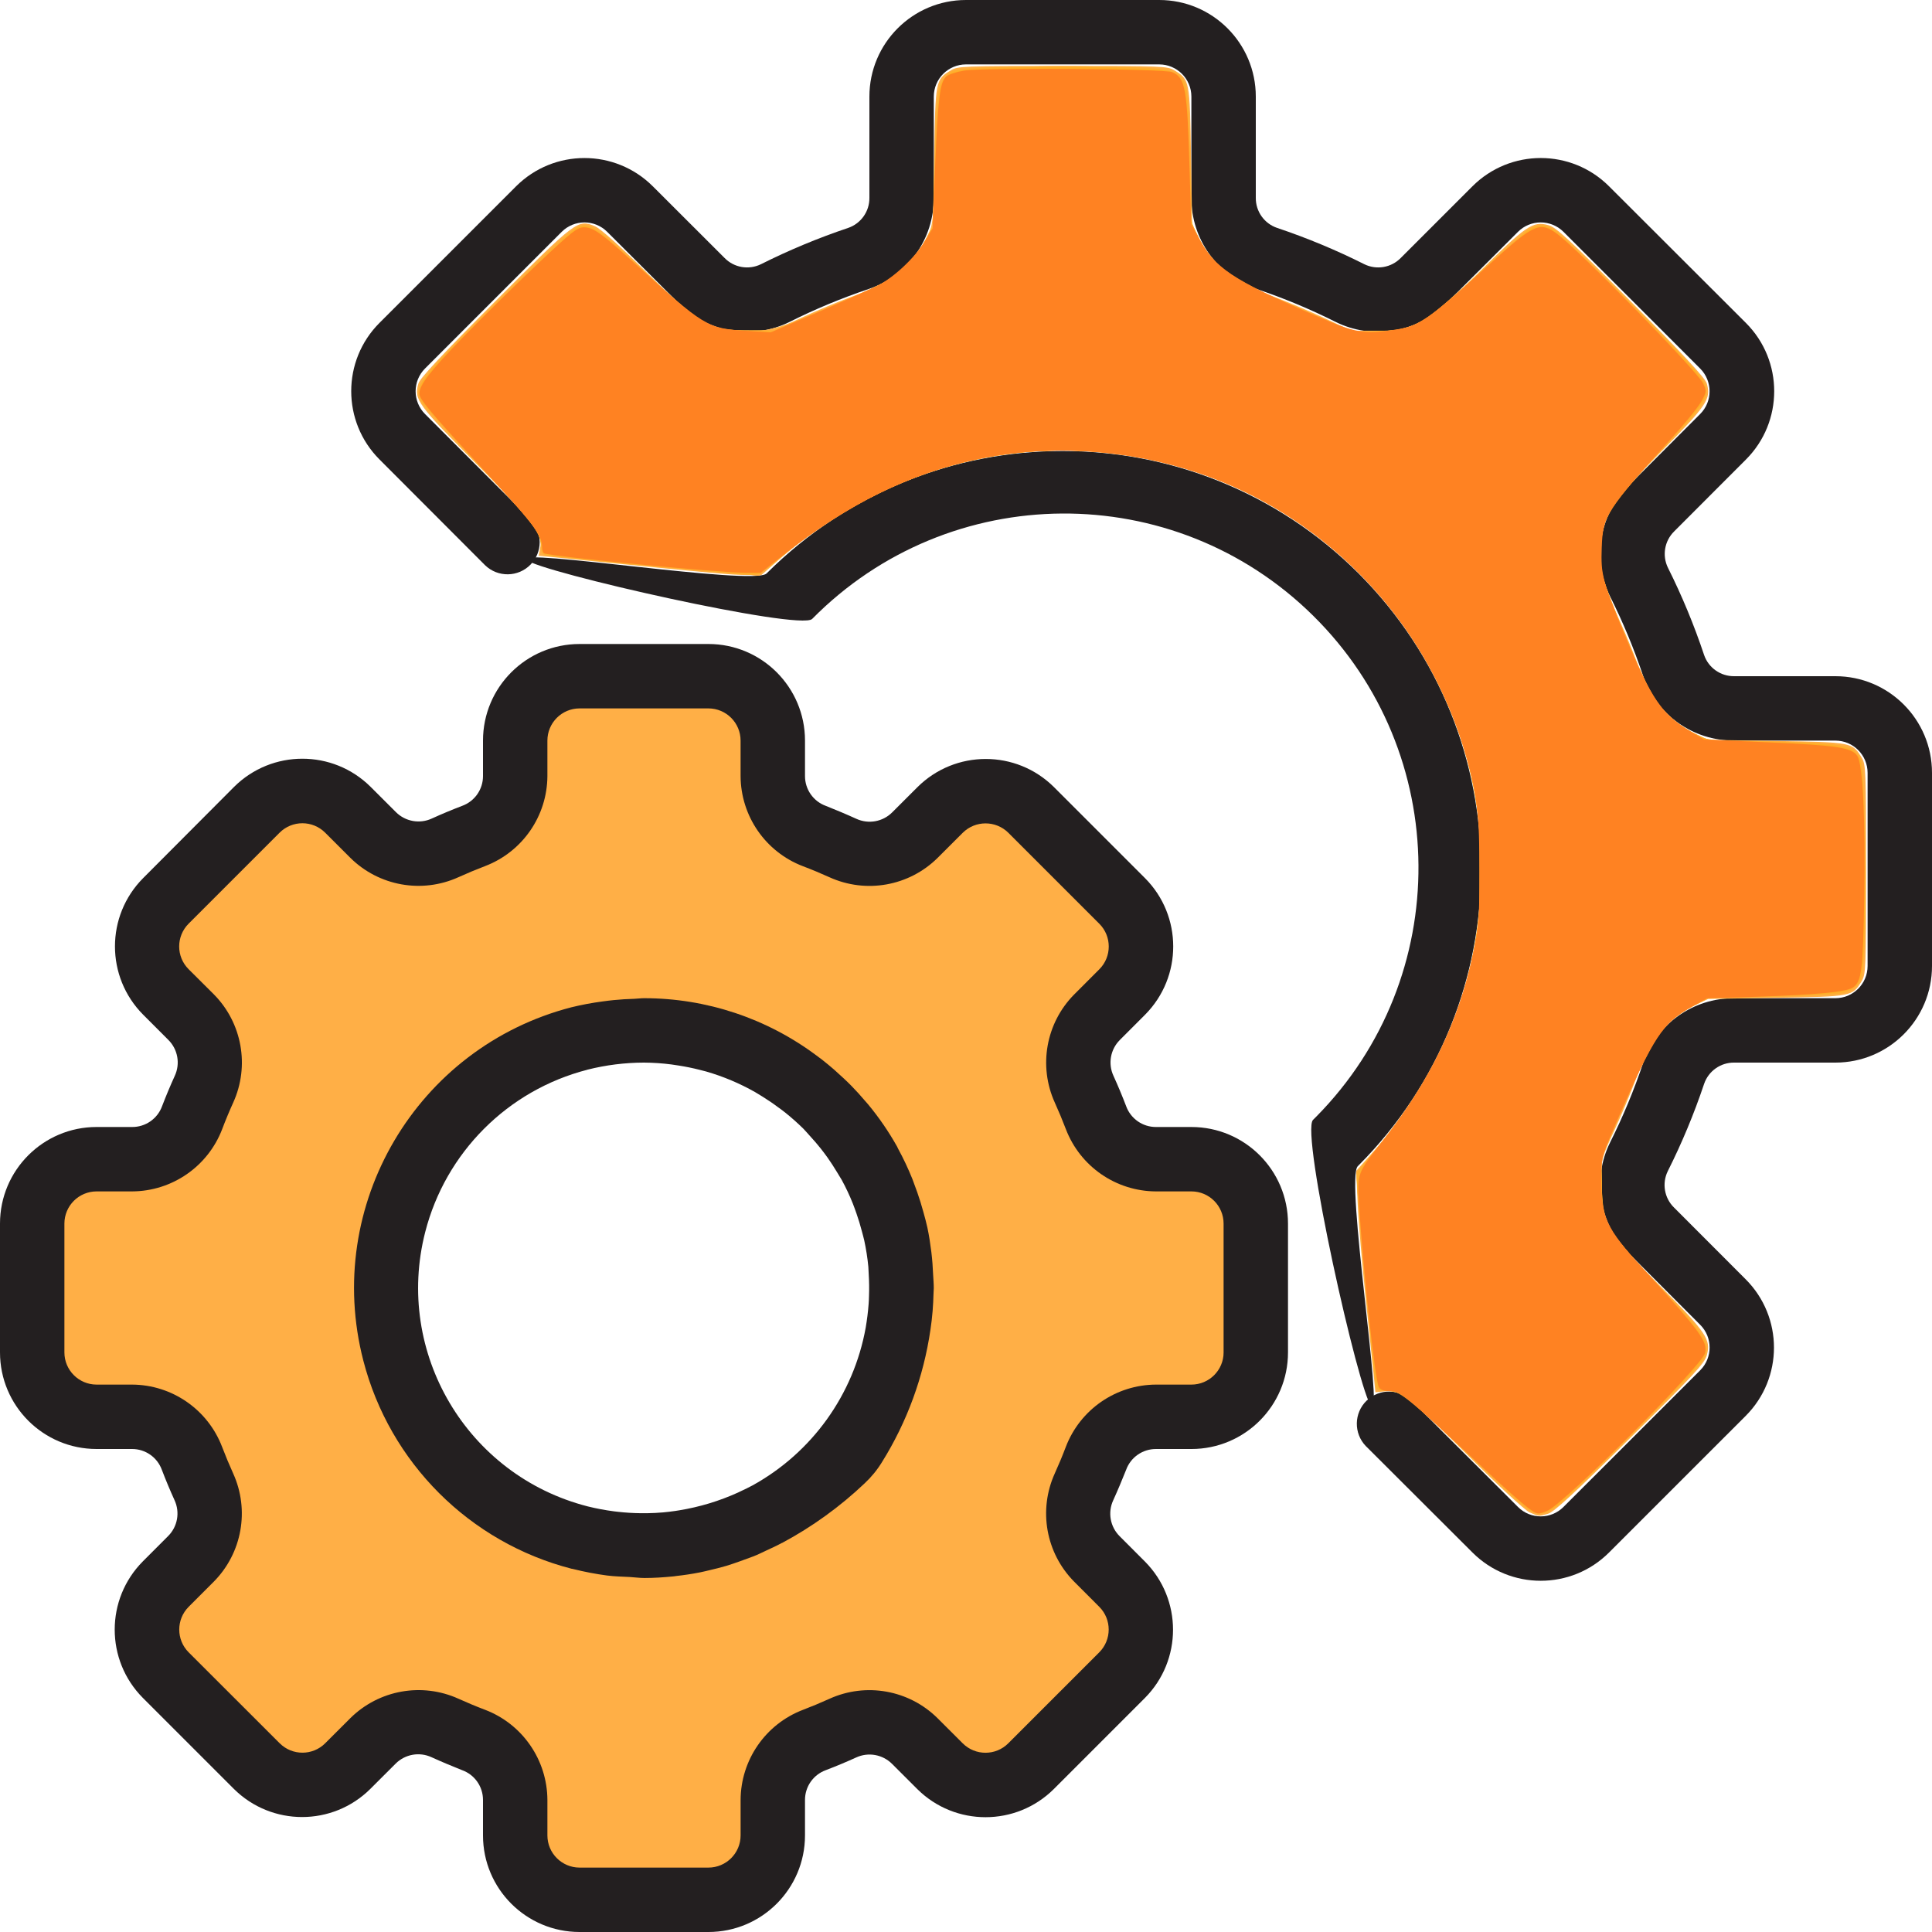 <?xml version="1.0" encoding="UTF-8" standalone="no"?>
<svg
   xmlns:dc="http://purl.org/dc/elements/1.1/"
   xmlns:cc="http://creativecommons.org/ns#"
   xmlns:rdf="http://www.w3.org/1999/02/22-rdf-syntax-ns#"
   xmlns:svg="http://www.w3.org/2000/svg"
   xmlns="http://www.w3.org/2000/svg"
   xmlns:sodipodi="http://sodipodi.sourceforge.net/DTD/sodipodi-0.dtd"
   xmlns:inkscape="http://www.inkscape.org/namespaces/inkscape"
   inkscape:version="1.0 (4035a4fb49, 2020-05-01)"
   sodipodi:docname="settings.svg"
   xml:space="preserve"
   style="enable-background:new 0 0 512 512;"
   viewBox="0 0 512 512"
   y="0px"
   x="0px"
   id="Capa_1"
   version="1.1"><defs
   id="defs300" /><sodipodi:namedview
   inkscape:current-layer="Capa_1"
   inkscape:window-maximized="1"
   inkscape:window-y="-8"
   inkscape:window-x="-8"
   inkscape:cy="256"
   inkscape:cx="140.04706"
   inkscape:zoom="1.6601562"
   showgrid="false"
   id="namedview298"
   inkscape:window-height="1017"
   inkscape:window-width="1920"
   inkscape:pageshadow="2"
   inkscape:pageopacity="0"
   guidetolerance="10"
   gridtolerance="10"
   objecttolerance="10"
   borderopacity="1"
   bordercolor="#666666"
   pagecolor="#ffffff" />
<g
   id="g213">
	<path
   id="path175"
   d="M224.512,299.46c0.495,0.631,0.973,1.28,1.451,1.937C225.485,300.74,225.007,300.092,224.512,299.46   z"
   style="fill:#78B9EB;" />
	<path
   id="path177"
   d="M219.255,293.393c0.35,0.358,0.657,0.742,0.998,1.109   C219.913,294.135,219.605,293.751,219.255,293.393z"
   style="fill:#78B9EB;" />
	<path
   id="path179"
   d="M229.402,306.654c0.307,0.521,0.649,1.024,0.947,1.553   C230.05,307.678,229.709,307.2,229.402,306.654z"
   style="fill:#78B9EB;" />
	<path
   id="path181"
   d="M233.813,315.418c0.23,0.572,0.418,1.169,0.64,1.707   C234.231,316.587,234.044,315.989,233.813,315.418z"
   style="fill:#78B9EB;" />
	<path
   id="path183"
   d="M211.738,286.882c0.538,0.41,1.101,0.802,1.63,1.22   C212.838,287.676,212.275,287.292,211.738,286.882z"
   style="fill:#78B9EB;" />
	<path
   id="path185"
   d="M204.655,282.18c0.691,0.393,1.365,0.853,2.048,1.237   C206.02,282.999,205.346,282.581,204.655,282.18z"
   style="fill:#78B9EB;" />
	<path
   id="path187"
   d="M209.195,397.653c5.043-3.174,9.771-6.81,14.131-10.871c1.203-1.135,2.261-2.432,3.132-3.84   c4.676-7.543,8.132-15.778,10.24-24.397C232.542,374.468,222.78,388.361,209.195,397.653z"
   style="fill:#78B9EB;" />
	<path
   id="path189"
   d="M179.123,273.647c0.811,0.094,1.604,0.239,2.398,0.367   C180.727,273.92,179.934,273.741,179.123,273.647z"
   style="fill:#78B9EB;" />
	<path
   id="path191"
   d="M197.453,278.528c0.299,0.128,0.572,0.29,0.853,0.418   C198.025,278.818,197.751,278.656,197.453,278.528z"
   style="fill:#78B9EB;" />
	<path
   id="path193"
   d="M236.433,323.234c0.222,0.802,0.427,1.604,0.623,2.415   C236.86,324.838,236.655,324.036,236.433,323.234z"
   style="fill:#78B9EB;" />
	<path
   id="path195"
   d="M170.351,409.6c-1.937,0-3.823-0.196-5.717-0.367C166.528,409.387,168.414,409.6,170.351,409.6z"
   style="fill:#78B9EB;" />
	<path
   id="path197"
   d="M187.938,407.313l-1.024,0.265L187.938,407.313z"
   style="fill:#78B9EB;" />
	<path
   id="path199"
   d="M238.285,332.399c0.068,0.503,0.171,0.99,0.23,1.493   C238.455,333.389,238.353,332.902,238.285,332.399z"
   style="fill:#78B9EB;" />
	<path
   id="path201"
   d="M161.818,409.02c-2.765-0.367-5.513-0.879-8.218-1.553   C156.305,408.141,159.053,408.653,161.818,409.02z"
   style="fill:#78B9EB;" />
	<path
   id="path203"
   d="M179.49,408.969c-0.393,0.051-0.759,0.128-1.152,0.171   C178.722,409.097,179.106,409.02,179.49,408.969z"
   style="fill:#78B9EB;" />
	<path
   id="path205"
   d="M208.085,398.404c-1.212,0.794-2.458,1.536-3.721,2.261   C205.653,399.983,206.848,399.172,208.085,398.404z"
   style="fill:#78B9EB;" />
	<path
   id="path207"
   d="M238.882,342.349c0,0.742-0.077,1.468-0.111,2.202C238.805,343.817,238.874,343.04,238.882,342.349z   "
   style="fill:#78B9EB;" />
	<path
   id="path209"
   d="M238.165,351.053c-0.145,1.007-0.273,2.022-0.461,3.012   C237.884,353.058,238.029,352.06,238.165,351.053z"
   style="fill:#78B9EB;" />
	<path
   id="path211"
   d="M187.631,275.277c0.734,0.188,1.476,0.35,2.202,0.563   C189.107,275.627,188.365,275.465,187.631,275.277z"
   style="fill:#78B9EB;" />
</g>
<path
   id="path215"
   d="M25.6,375.467h9.387c7.074,0,13.397,4.386,15.889,11.008c0.973,2.56,2.022,5.077,3.149,7.552  c2.953,6.451,1.596,14.054-3.413,19.081l-6.665,6.733c-6.647,6.665-6.647,17.451,0,24.115l24.115,24.115  c6.665,6.647,17.451,6.647,24.115,0l6.699-6.673c5.026-5.009,12.629-6.366,19.081-3.413c2.475,1.135,4.992,2.185,7.552,3.149  c6.622,2.483,11.017,8.806,11.025,15.881v9.387c0,9.429,7.637,17.067,17.067,17.067h34.133c9.429,0,17.067-7.637,17.067-17.067  v-9.387c0-7.074,4.386-13.397,11.008-15.889c2.56-0.973,5.077-2.022,7.552-3.149c6.451-2.953,14.054-1.596,19.081,3.413l6.699,6.673  c6.665,6.647,17.451,6.647,24.115,0l24.115-24.115c6.647-6.665,6.647-17.451,0-24.115l-6.673-6.699  c-5.009-5.026-6.366-12.629-3.413-19.081c1.135-2.475,2.185-4.992,3.149-7.552c2.483-6.639,8.824-11.034,15.915-11.034h9.387  c9.429,0,17.067-7.637,17.067-17.067v-34.133c0-9.429-7.637-17.067-17.067-17.067h-9.387c-7.074,0-13.397-4.386-15.889-11.008  c-0.973-2.56-2.022-5.077-3.149-7.552c-2.961-6.451-1.596-14.054,3.413-19.081l6.673-6.699c6.647-6.665,6.647-17.451,0-24.115  L273.28,214.63c-6.665-6.647-17.451-6.647-24.115,0l-6.699,6.673c-5.026,5.009-12.629,6.366-19.081,3.413  c-2.475-1.135-4.992-2.185-7.552-3.149c-6.639-2.483-11.034-8.823-11.034-15.915v-9.387c0-9.429-7.637-17.067-17.067-17.067H153.6  c-9.429,0-17.067,7.637-17.067,17.067v9.387c0,7.074-4.386,13.397-11.008,15.889c-2.56,0.973-5.077,2.022-7.552,3.149  c-6.451,2.953-14.054,1.596-19.081-3.413l-6.733-6.665c-6.665-6.647-17.451-6.647-24.115,0l-24.081,24.132  c-6.647,6.665-6.647,17.451,0,24.115l6.673,6.699c5.009,5.026,6.374,12.629,3.413,19.081c-1.135,2.475-2.185,4.992-3.149,7.552  c-2.492,6.63-8.832,11.017-15.915,11.008H25.6c-9.429,0-17.067,7.637-17.067,17.067V358.4  C8.533,367.829,16.171,375.467,25.6,375.467z M153.6,275.2c5.581-1.408,11.315-2.125,17.067-2.133  c2.825,0.017,5.649,0.213,8.457,0.58c0.811,0.094,1.604,0.239,2.398,0.367c2.074,0.324,4.105,0.751,6.11,1.263  c0.734,0.188,1.476,0.35,2.202,0.563c2.594,0.742,5.137,1.638,7.62,2.688c0.299,0.128,0.572,0.29,0.853,0.418  c2.167,0.964,4.284,2.048,6.34,3.234c0.691,0.401,1.365,0.853,2.048,1.237c1.707,1.084,3.413,2.244,5.035,3.465  c0.538,0.41,1.101,0.794,1.63,1.22c2.057,1.655,4.028,3.422,5.888,5.291c0.35,0.358,0.657,0.742,0.998,1.109  c1.502,1.579,2.927,3.234,4.267,4.958c0.495,0.631,0.973,1.28,1.451,1.937c1.22,1.707,2.372,3.413,3.413,5.257  c0.307,0.521,0.649,1.024,0.947,1.553c1.297,2.33,2.449,4.745,3.465,7.211c0.23,0.572,0.418,1.161,0.64,1.707  c0.751,1.988,1.417,4.011,1.98,6.076c0.222,0.802,0.427,1.604,0.623,2.415c0.521,2.227,0.93,4.48,1.229,6.75  c0.068,0.503,0.171,0.99,0.23,1.493c0.282,2.483,0.435,4.975,0.444,7.475c0,0.341,0,0.674-0.051,1.015  c0,0.725-0.077,1.468-0.111,2.202c-0.102,2.193-0.299,4.361-0.606,6.502c-0.137,1.007-0.282,2.005-0.461,3.012  c-0.29,1.527-0.666,3.012-1.05,4.506c-2.108,8.619-5.564,16.853-10.24,24.397c-0.87,1.408-1.929,2.705-3.132,3.84  c-4.343,4.045-9.062,7.68-14.089,10.846l-1.109,0.725c-1.237,0.768-2.475,1.579-3.721,2.261c-5.163,2.927-10.684,5.154-16.427,6.647  l-1.024,0.265c-2.449,0.597-4.924,1.067-7.424,1.391c-0.384,0.051-0.768,0.128-1.152,0.171c-2.543,0.307-5.111,0.469-7.671,0.486  h-0.316c-1.937,0-3.823-0.196-5.717-0.367c-0.93-0.085-1.894-0.077-2.816-0.196c-2.765-0.367-5.513-0.896-8.218-1.57  c-36.523-9.446-58.479-46.711-49.033-83.234C110.788,300.186,129.562,281.421,153.6,275.2z"
   style="fill:#FFAF46;" />
<g
   id="g255">
	<path
   id="path217"
   d="M230.349,308.207c1.297,2.33,2.449,4.745,3.465,7.211   C232.798,312.951,231.646,310.537,230.349,308.207z"
   style="fill:#78B9EB;" />
	<path
   id="path219"
   d="M234.453,317.158c0.751,1.988,1.417,4.011,1.98,6.076   C235.87,321.169,235.204,319.147,234.453,317.158z"
   style="fill:#78B9EB;" />
	<path
   id="path221"
   d="M238.933,341.333c-0.009-2.483-0.145-4.966-0.418-7.441c0.299,2.807,0.418,5.632,0.367,8.457   C238.933,342.007,238.933,341.675,238.933,341.333z"
   style="fill:#78B9EB;" />
	<path
   id="path223"
   d="M237.056,325.649c0.521,2.227,0.93,4.48,1.229,6.75   C237.986,330.129,237.577,327.876,237.056,325.649z"
   style="fill:#78B9EB;" />
	<path
   id="path225"
   d="M181.521,274.014c2.074,0.324,4.105,0.751,6.11,1.263   C185.626,274.773,183.595,274.338,181.521,274.014z"
   style="fill:#78B9EB;" />
	<path
   id="path227"
   d="M170.667,273.067c2.825,0.017,5.649,0.213,8.457,0.58   C176.316,273.28,173.491,273.084,170.667,273.067z"
   style="fill:#78B9EB;" />
	<path
   id="path229"
   d="M198.315,278.946c2.167,0.964,4.284,2.039,6.34,3.234   C202.598,280.994,200.482,279.91,198.315,278.946z"
   style="fill:#78B9EB;" />
	<path
   id="path231"
   d="M189.833,275.84c2.594,0.742,5.137,1.638,7.62,2.688C194.97,277.478,192.427,276.582,189.833,275.84   z"
   style="fill:#78B9EB;" />
	<path
   id="path233"
   d="M225.963,301.397c1.22,1.707,2.372,3.413,3.413,5.257   C228.335,304.845,227.183,303.087,225.963,301.397z"
   style="fill:#78B9EB;" />
	<path
   id="path235"
   d="M220.254,294.502c1.493,1.579,2.918,3.234,4.267,4.958   C223.181,297.737,221.756,296.081,220.254,294.502z"
   style="fill:#78B9EB;" />
	<path
   id="path237"
   d="M206.703,283.418c1.707,1.084,3.413,2.244,5.035,3.465   C210.108,285.662,208.435,284.501,206.703,283.418z"
   style="fill:#78B9EB;" />
	<path
   id="path239"
   d="M213.333,288.102c2.065,1.647,4.028,3.413,5.888,5.291   C217.361,291.524,215.39,289.758,213.333,288.102z"
   style="fill:#78B9EB;" />
	<path
   id="path241"
   d="M204.365,400.666c-5.188,2.876-10.701,5.103-16.427,6.647   C193.681,405.82,199.202,403.593,204.365,400.666z"
   style="fill:#78B9EB;" />
	<path
   id="path243"
   d="M186.88,407.578c-2.449,0.597-4.924,1.067-7.424,1.391   C181.956,408.644,184.431,408.175,186.88,407.578z"
   style="fill:#78B9EB;" />
	<path
   id="path245"
   d="M170.667,409.6c2.569-0.009,5.129-0.162,7.68-0.461c-2.654,0.307-5.316,0.452-7.987,0.444   L170.667,409.6z"
   style="fill:#78B9EB;" />
	<path
   id="path247"
   d="M164.634,409.216c-0.93-0.085-1.894-0.077-2.816-0.196   C162.739,409.139,163.703,409.131,164.634,409.216z"
   style="fill:#78B9EB;" />
	<path
   id="path249"
   d="M238.771,344.55c-0.094,2.15-0.307,4.318-0.606,6.502   C238.473,348.911,238.669,346.743,238.771,344.55z"
   style="fill:#78B9EB;" />
	<path
   id="path251"
   d="M209.195,397.653c-0.367,0.239-0.734,0.495-1.109,0.725L209.195,397.653z"
   style="fill:#78B9EB;" />
	<path
   id="path253"
   d="M237.705,354.065c-0.273,1.493-0.683,3.004-1.05,4.506   C237.039,357.077,237.414,355.593,237.705,354.065z"
   style="fill:#78B9EB;" />
</g>
<g
   id="g265">
	<path
   id="path257"
   d="M315.733,298.667h-9.387c-3.533,0.009-6.69-2.193-7.902-5.513c-1.041-2.731-2.159-5.402-3.362-8.047   c-1.493-3.217-0.811-7.023,1.707-9.523l6.69-6.699c9.933-10.018,9.916-26.18-0.043-36.173l-24.115-24.115   c-10.01-9.95-26.172-9.95-36.181,0l-6.69,6.682c-2.5,2.509-6.306,3.191-9.523,1.707c-2.645-1.203-5.316-2.321-8.055-3.413   c-3.337-1.203-5.547-4.378-5.538-7.919v-9.387c0-14.14-11.46-25.6-25.6-25.6H153.6c-14.14,0-25.6,11.46-25.6,25.6v9.387   c0.009,3.533-2.193,6.69-5.513,7.902c-2.731,1.041-5.402,2.159-8.047,3.362c-3.217,1.485-7.023,0.802-9.523-1.707l-6.699-6.69   c-10.01-9.941-26.163-9.941-36.173,0l-24.115,24.192c-9.95,10.01-9.95,26.172,0,36.181l6.682,6.69c2.517,2.5,3.2,6.306,1.707,9.523   c-1.203,2.645-2.321,5.316-3.371,8.055c-1.22,3.337-4.412,5.538-7.962,5.504H25.6c-14.14,0-25.6,11.46-25.6,25.6V358.4   C0,372.54,11.46,384,25.6,384h9.387c3.533-0.009,6.69,2.193,7.902,5.513c1.041,2.731,2.159,5.402,3.362,8.047   c1.493,3.217,0.811,7.023-1.707,9.523l-6.69,6.699c-9.941,10.01-9.941,26.163,0,36.173l24.115,24.115   c10.01,9.95,26.172,9.95,36.181,0l6.69-6.682c2.5-2.509,6.306-3.191,9.523-1.707c2.645,1.203,5.316,2.321,8.055,3.413   c3.354,1.186,5.589,4.361,5.581,7.919v9.387c0,14.14,11.46,25.6,25.6,25.6h34.133c14.14,0,25.6-11.46,25.6-25.6v-9.387   c-0.009-3.533,2.193-6.69,5.513-7.902c2.731-1.041,5.402-2.159,8.047-3.362c3.217-1.485,7.023-0.802,9.523,1.707l6.699,6.69   c10.018,9.924,26.172,9.907,36.173-0.043l24.115-24.115c9.95-10.01,9.95-26.172,0-36.181l-6.682-6.69   c-2.517-2.5-3.2-6.306-1.707-9.523c1.203-2.645,2.321-5.316,3.413-8.055c1.203-3.337,4.378-5.547,7.919-5.538h9.387   c14.14,0,25.6-11.46,25.6-25.6v-34.133C341.333,310.127,329.873,298.667,315.733,298.667z M324.267,358.4   c0,4.71-3.823,8.533-8.533,8.533h-9.387c-10.607,0.043-20.105,6.596-23.893,16.503c-0.905,2.389-1.886,4.745-2.935,7.057   c-4.386,9.685-2.355,21.069,5.12,28.638l6.673,6.682c3.337,3.328,3.337,8.73,0.009,12.066l-0.009,0.009l-24.115,24.115   c-3.328,3.328-8.73,3.328-12.066,0l-6.69-6.682c-7.561-7.475-18.953-9.515-28.638-5.12c-2.313,1.05-4.668,2.031-7.04,2.935   c-9.899,3.789-16.452,13.278-16.495,23.876v9.387c0,4.71-3.823,8.533-8.533,8.533H153.6c-4.71,0-8.533-3.823-8.533-8.533v-9.387   c-0.043-10.607-6.596-20.105-16.503-23.893c-2.389-0.905-4.745-1.886-7.057-2.935c-9.685-4.386-21.069-2.347-28.638,5.12   l-6.682,6.673c-3.328,3.337-8.73,3.337-12.066,0.009l-0.009-0.009l-24.115-24.09c-3.328-3.328-3.328-8.738,0-12.066l6.682-6.69   c7.475-7.569,9.506-18.953,5.12-28.638c-1.05-2.313-2.031-4.668-2.935-7.04c-3.78-9.907-13.269-16.478-23.876-16.521H25.6   c-4.71,0-8.533-3.823-8.533-8.533v-34.133c0-4.71,3.823-8.533,8.533-8.533h9.387c10.607-0.043,20.105-6.596,23.893-16.503   c0.905-2.389,1.886-4.745,2.935-7.057c4.386-9.685,2.355-21.069-5.12-28.638l-6.707-6.682c-3.337-3.328-3.337-8.73-0.009-12.066   l0.009-0.009l24.115-24.115c3.337-3.328,8.73-3.328,12.066,0l6.69,6.682c7.561,7.475,18.953,9.515,28.638,5.12   c2.313-1.05,4.668-2.031,7.04-2.935c9.916-3.78,16.478-13.269,16.529-23.876v-9.387c0-4.71,3.823-8.533,8.533-8.533h34.133   c4.71,0,8.533,3.823,8.533,8.533v9.387c0.043,10.607,6.596,20.105,16.503,23.893c2.389,0.905,4.745,1.886,7.057,2.935   c9.685,4.395,21.077,2.355,28.638-5.12l6.682-6.673c3.345-3.311,8.73-3.311,12.075,0l24.115,24.115   c3.328,3.328,3.328,8.738,0,12.066l-6.682,6.69c-7.475,7.569-9.506,18.953-5.12,28.638c1.05,2.313,2.031,4.668,2.935,7.04   c3.789,9.899,13.278,16.452,23.876,16.495h9.387c4.71,0,8.533,3.823,8.533,8.533V358.4z"
   style="fill:#231F20;" />
	<path
   id="path259"
   d="M247.296,337.92c-0.085-2.048-0.23-4.087-0.478-6.118c-0.273-2.185-0.597-4.352-1.05-6.477   c-0.299-1.391-0.691-2.765-1.067-4.147c-0.478-1.758-1.015-3.49-1.613-5.197c-0.418-1.186-0.853-2.364-1.297-3.533   c-1.101-2.731-2.355-5.402-3.763-7.987c-0.111-0.196-0.179-0.41-0.29-0.606c-2.219-3.951-4.787-7.697-7.68-11.187   c-0.247-0.307-0.529-0.597-0.785-0.896c-1.178-1.391-2.389-2.739-3.661-4.028c-0.666-0.691-1.365-1.34-2.065-2.005   c-0.853-0.794-1.707-1.579-2.56-2.33c-1.033-0.896-2.091-1.766-3.166-2.611l-1.399-1.041c-13.201-9.89-29.261-15.232-45.756-15.223   c-0.853,0-1.707,0.128-2.56,0.162c-1.818,0.051-3.644,0.154-5.478,0.341c-0.964,0.102-1.937,0.213-2.901,0.35   c-2.782,0.367-5.538,0.879-8.269,1.545c-41.088,10.615-65.792,52.531-55.177,93.628c6.997,27.076,28.151,48.213,55.236,55.185   c0.137,0,0.282,0.043,0.427,0.077c2.944,0.734,5.931,1.306,8.943,1.707c1.988,0.247,3.977,0.299,5.973,0.393   c1.331,0.068,2.56,0.265,3.951,0.265c2.432,0,4.958-0.162,7.535-0.418c0.273,0,0.546-0.077,0.853-0.111   c2.074-0.23,4.173-0.538,6.315-0.964c0.853-0.162,1.647-0.375,2.466-0.563c1.502-0.35,2.995-0.717,4.531-1.169   c1.195-0.358,2.355-0.777,3.524-1.186c1.169-0.41,2.381-0.853,3.593-1.314s2.227-0.99,3.328-1.502   c1.434-0.657,2.859-1.306,4.267-2.074h0.051c7.962-4.267,15.317-9.574,21.871-15.795c1.766-1.655,3.311-3.533,4.574-5.598   c6.665-10.675,11.034-22.622,12.851-35.072c0.239-1.647,0.452-3.294,0.58-4.975c0.119-1.545,0.205-3.081,0.239-4.617   c0-0.486,0.068-0.947,0.068-1.434C247.467,340.19,247.347,339.081,247.296,337.92z M155.674,283.477   c4.898-1.237,9.941-1.869,14.993-1.877c2.441,0.017,4.873,0.179,7.296,0.495c0.649,0.077,1.289,0.196,1.929,0.29   c1.843,0.29,3.669,0.657,5.47,1.118c0.589,0.154,1.178,0.29,1.758,0.452c4.54,1.306,8.909,3.149,13.013,5.478   c0.657,0.384,1.297,0.785,1.946,1.186c1.348,0.853,2.654,1.707,3.942,2.679c0.691,0.503,1.391,0.998,2.057,1.536   c1.673,1.34,3.277,2.765,4.804,4.267c0.606,0.614,1.161,1.289,1.749,1.929c0.981,1.067,1.937,2.159,2.85,3.311   c0.631,0.794,1.237,1.613,1.835,2.441c0.853,1.229,1.707,2.509,2.475,3.806c0.427,0.708,0.853,1.399,1.289,2.125   c1.101,2.022,2.082,4.113,2.935,6.255c0.341,0.853,0.631,1.707,0.939,2.56c0.555,1.57,1.033,3.157,1.451,4.762   c0.213,0.853,0.452,1.613,0.631,2.441c0.495,2.304,0.862,4.642,1.084,6.989c0.051,0.623,0.051,1.254,0.094,1.877   c0.119,1.963,0.154,3.934,0.077,5.914c0,0.708-0.06,1.417-0.102,2.116c-0.154,2.065-0.418,4.13-0.768,6.204   c-3.191,17.741-14.208,33.101-29.986,41.813c-1.058,0.555-2.099,1.075-3.14,1.553l-0.708,0.341   c-4.958,2.253-10.189,3.831-15.565,4.71c-0.375,0.06-0.759,0.128-1.143,0.179c-1.067,0.154-2.116,0.282-3.157,0.375   c-1.374,0.119-2.756,0.188-4.164,0.213c-0.597,0-1.186,0-1.783,0c-2.022-0.026-4.036-0.145-6.042-0.375l-1.024-0.119   c-2.347-0.307-4.676-0.742-6.972-1.314c-31.957-8.183-51.234-40.721-43.059-72.678c5.402-21.12,21.888-37.615,42.999-43.042   L155.674,283.477z"
   style="fill:#231F20;" />
	<path
   id="path261"
   d="M486.4,179.2h-26.837c-3.575,0.034-6.784-2.219-7.953-5.598c-2.645-7.927-5.845-15.659-9.583-23.134   c-1.587-3.226-0.922-7.108,1.638-9.634l19.029-19.055c9.984-9.993,9.984-26.197,0-36.19l-36.284-36.224   c-9.993-9.984-26.197-9.984-36.19,0L371.2,68.378c-2.517,2.56-6.4,3.226-9.626,1.647c-7.475-3.755-15.206-6.972-23.142-9.634   c-3.396-1.161-5.666-4.369-5.632-7.953V25.6c0-14.14-11.46-25.6-25.6-25.6H256c-14.14,0-25.6,11.46-25.6,25.6v26.837   c0.034,3.575-2.219,6.784-5.598,7.953c-7.927,2.662-15.659,5.879-23.134,9.626c-3.226,1.587-7.117,0.93-9.634-1.638l-19.055-19.029   c-10.01-9.958-26.18-9.958-36.19,0l-36.215,36.215c-9.993,9.993-9.993,26.206,0,36.198l27.981,28.032   c3.388,3.277,8.789,3.191,12.066-0.188c3.2-3.302,3.209-8.542,0.017-11.861l-27.998-28.023c-3.328-3.337-3.328-8.73,0-12.066   l36.215-36.215c3.328-3.328,8.738-3.328,12.066,0l19.063,19.029c7.714,7.757,19.533,9.702,29.321,4.813   c6.758-3.388,13.747-6.289,20.915-8.695c10.342-3.499,17.289-13.227,17.246-24.149V25.6c0-4.71,3.823-8.533,8.533-8.533h51.2   c4.71,0,8.533,3.823,8.533,8.533v26.837c-0.043,10.923,6.903,20.642,17.246,24.141c7.168,2.406,14.165,5.316,20.924,8.704   c9.788,4.864,21.589,2.918,29.312-4.821l19.063-19.021c3.328-3.328,8.738-3.328,12.066,0l36.215,36.224   c3.328,3.328,3.328,8.73,0,12.058l-19.029,19.063c-7.748,7.714-9.694,19.533-4.813,29.321c3.388,6.758,6.289,13.747,8.695,20.915   c3.499,10.342,13.227,17.297,24.149,17.246H486.4c4.71,0,8.533,3.823,8.533,8.533V256c0,4.71-3.823,8.533-8.533,8.533h-26.837   c-10.923-0.043-20.642,6.903-24.141,17.246c-2.406,7.168-5.316,14.165-8.704,20.924c-4.873,9.788-2.927,21.598,4.821,29.312   l19.029,19.063c3.328,3.328,3.328,8.738,0,12.066l-36.233,36.215c-3.328,3.328-8.73,3.328-12.058,0l-28.041-27.981   c-3.277-3.388-8.678-3.473-12.066-0.196c-3.388,3.277-3.473,8.678-0.196,12.066c0.068,0.068,0.137,0.137,0.213,0.205l28.032,27.981   c9.993,9.984,26.197,9.984,36.19,0l36.215-36.207c9.993-10.001,9.993-26.197,0-36.198L443.622,320   c-2.56-2.517-3.226-6.4-1.647-9.626c3.755-7.475,6.972-15.206,9.634-23.142c1.161-3.396,4.369-5.666,7.953-5.632H486.4   c14.14,0,25.6-11.46,25.6-25.6v-51.2C512,190.66,500.54,179.2,486.4,179.2z"
   style="fill:#231F20;" />
	<path
   sodipodi:nodetypes="ccccsccsccc"
   id="path263"
   d="m 360.038,151.962 c -43.349,-43.255 -113.527,-43.255 -156.877,0 -3.277,3.388 -67.032,-6.872 -63.636,-3.595 3.311,3.191 72.399,18.852 75.702,15.661 36.412,-36.898 95.846,-37.299 132.745,-0.887 36.899,36.412 37.299,95.846 0.887,132.745 -0.299,0.299 -0.589,0.597 -0.887,0.887 -3.388,3.277 12.179,72.527 15.456,75.915 3.277,3.388 -6.983,-60.367 -3.595,-63.644 l 0.205,-0.205 c 43.256,-43.35 43.256,-113.528 0,-156.877 z"
   style="fill:#231f20" />
</g>
<g
   id="g267">
</g>
<g
   id="g269">
</g>
<g
   id="g271">
</g>
<g
   id="g273">
</g>
<g
   id="g275">
</g>
<g
   id="g277">
</g>
<g
   id="g279">
</g>
<g
   id="g281">
</g>
<g
   id="g283">
</g>
<g
   id="g285">
</g>
<g
   id="g287">
</g>
<g
   id="g289">
</g>
<g
   id="g291">
</g>
<g
   id="g293">
</g>
<g
   id="g295">
</g>
<path
   id="path304"
   d="m 405.384,400.815 c -1.254,-0.54 -8.332,-7.103 -17.468,-16.199 -9.861,-9.817 -15.951,-15.437 -17.011,-15.698 -0.908,-0.224 -2.723,-0.304 -4.033,-0.179 l -2.382,0.227 -0.354,-3.627 c -0.195,-1.995 -1.17,-11.352 -2.167,-20.794 -0.997,-9.442 -1.978,-21.016 -2.18,-25.721 l -0.367,-8.554 4.212,-4.698 c 15.774,-17.595 25.148,-37.959 28.174,-61.2 6.167,-47.368 -19.087,-93.713 -62.322,-114.369 -25.739,-12.297 -56.996,-14.011 -84.236,-4.618 -14.409,4.968 -26.567,12.145 -38.799,22.901 l -4.672,4.108 -4.062,-0.016 c -3.864,-0.015 -8.324,-0.418 -40.955,-3.697 l -14.003,-1.407 0.358,-1.911 c 0.828,-4.419 0.326,-5.096 -16.029,-21.581 -16.616,-16.749 -17.437,-17.869 -16.21,-22.145 0.399,-1.392 6.148,-7.538 20.284,-21.686 21.622,-21.64 21.955,-21.891 26.481,-20.009 1.45,0.603 6.449,5.071 13.726,12.267 6.295,6.225 12.393,11.872 13.553,12.548 4.297,2.504 8.174,3.335 14.364,3.078 5.57,-0.232 6.12,-0.384 13.043,-3.605 3.976,-1.849 9.939,-4.347 13.252,-5.55 3.313,-1.203 7.233,-2.796 8.71,-3.541 4.172,-2.101 8.815,-7.028 11.03,-11.704 l 1.944,-4.105 0.301,-18.099 c 0.333,-20.011 0.354,-20.12 4.4,-22.586 1.834,-1.118 3.229,-1.174 29.633,-1.174 26.404,0 27.799,0.055 29.633,1.174 4.046,2.467 4.067,2.576 4.4,22.586 l 0.301,18.099 1.647,3.515 c 3.645,7.78 7.803,11.159 18.888,15.346 4.277,1.616 10.893,4.403 14.703,6.193 l 6.927,3.256 h 6.927 c 6.591,0 7.131,-0.097 11.144,-1.995 3.667,-1.735 5.707,-3.478 15.661,-13.375 12.606,-12.535 14.347,-13.723 18.471,-12.613 2.108,0.568 5.284,3.509 21.973,20.347 14.12,14.246 19.659,20.224 20.053,21.641 1.147,4.122 0.106,5.681 -11.972,17.92 -6.212,6.295 -11.889,12.315 -12.616,13.379 -2.365,3.461 -3.732,8.511 -3.738,13.81 -0.005,5.52 0.637,7.684 5.339,17.988 1.663,3.644 3.877,9.065 4.92,12.047 3.225,9.218 7.328,14.087 14.836,17.602 l 3.572,1.673 18.099,0.301 c 20.011,0.333 20.12,0.354 22.586,4.4 1.118,1.834 1.174,3.229 1.174,29.633 0,26.404 -0.055,27.799 -1.174,29.633 -2.467,4.046 -2.576,4.067 -22.586,4.4 l -18.099,0.301 -3.572,1.673 c -4.45,2.084 -8.225,5.14 -10.583,8.567 -0.997,1.449 -3.124,6.107 -4.728,10.352 -1.604,4.245 -4.37,10.835 -6.148,14.645 -3.091,6.625 -3.243,7.184 -3.477,12.826 -0.208,5.007 -0.04,6.465 1.109,9.638 0.745,2.056 1.9,4.552 2.568,5.545 0.667,0.994 6.179,6.822 12.248,12.951 12.189,12.31 13.365,14.057 12.248,18.202 -0.579,2.151 -3.396,5.194 -20.346,21.977 -15.047,14.899 -20.169,19.618 -21.783,20.066 -2.574,0.715 -2.264,0.738 -4.82,-0.361 z"
   style="fill:#ffaf46;fill-opacity:1;stroke-width:0.602" /><path
   id="path306"
   d="m 404.876,399.935 c -1.108,-0.675 -7.071,-6.169 -13.252,-12.209 -6.181,-6.04 -13.208,-12.805 -15.616,-15.034 -4.302,-3.982 -4.436,-4.052 -7.699,-4.052 -2.125,0 -3.408,-0.271 -3.564,-0.753 -0.419,-1.293 -3.882,-37.617 -4.54,-47.628 l -0.627,-9.53 4.674,-5.408 c 7.514,-8.695 11.935,-15.285 16.721,-24.925 8.034,-16.185 11.063,-28.24 11.587,-46.121 0.384,-13.074 -0.322,-20.496 -2.936,-30.88 -7.385,-29.342 -25.876,-54.02 -51.978,-69.368 -18.066,-10.623 -37.636,-15.333 -60.563,-14.576 -26.38,0.871 -49.194,10.038 -70.453,28.309 l -5.413,4.653 -8.189,-0.622 c -8.672,-0.658 -42.778,-3.945 -47.107,-4.539 l -2.56,-0.352 v -2.884 c 0,-3.92 -1.124,-5.359 -16.196,-20.724 -6.883,-7.018 -13.374,-13.952 -14.423,-15.41 -2.875,-3.994 -2.605,-5.291 2.239,-10.748 6.724,-7.575 35.139,-35.439 37.235,-36.513 4.016,-2.057 4.816,-1.566 17.968,11.043 5.622,5.39 11.533,10.851 13.135,12.135 4.125,3.306 8.042,4.298 15.944,4.039 6.262,-0.205 6.635,-0.298 13.369,-3.318 3.81,-1.709 10.18,-4.389 14.155,-5.955 3.976,-1.567 8.194,-3.457 9.374,-4.2 3.078,-1.938 7.631,-7.212 9.578,-11.093 l 1.674,-3.337 0.439,-17.454 c 0.259,-10.289 0.724,-18.316 1.132,-19.554 0.392,-1.189 1.529,-2.663 2.618,-3.396 1.817,-1.223 2.865,-1.317 18.673,-1.67 9.211,-0.206 22.079,-0.175 28.596,0.069 11.429,0.428 11.903,0.495 13.409,1.91 0.859,0.807 1.812,2.433 2.119,3.614 0.307,1.181 0.742,9.873 0.967,19.315 l 0.409,17.167 2.117,4.074 c 3.834,7.378 7.553,10.136 20.933,15.526 4.307,1.735 10.406,4.356 13.553,5.826 l 5.722,2.672 7.529,-0.203 c 7.23,-0.195 7.679,-0.284 11.3,-2.239 2.69,-1.453 7.052,-5.203 15.218,-13.082 11.509,-11.105 13.768,-12.875 16.43,-12.875 2.427,0 6.16,3.239 21.127,18.329 18.084,18.233 22.663,23.36 22.663,25.376 0,2.745 -1.633,4.833 -13.247,16.94 -12.618,13.154 -14.065,15.304 -15.056,22.375 -0.808,5.766 -0.023,10.615 2.767,17.079 1.189,2.756 3.769,8.929 5.732,13.718 1.963,4.788 4.213,9.803 5,11.144 2.165,3.689 6.11,7.274 10.529,9.569 l 3.973,2.063 17.431,0.425 c 10.474,0.255 18.264,0.704 19.519,1.125 1.148,0.385 2.656,1.464 3.35,2.398 1.175,1.581 1.283,2.682 1.563,15.962 0.166,7.845 0.166,20.683 0,28.529 -0.28,13.28 -0.388,14.381 -1.563,15.962 -0.694,0.934 -2.202,2.013 -3.35,2.398 -1.255,0.421 -9.045,0.87 -19.519,1.125 l -17.431,0.425 -4,2.077 c -7.545,3.918 -10.131,7.29 -15.007,19.567 -1.359,3.423 -3.873,9.34 -5.587,13.15 l -3.115,6.927 v 7.529 c 0,10.817 0.547,11.807 14.653,26.541 6.071,6.341 11.559,12.383 12.195,13.426 1.635,2.681 1.446,4.632 -0.742,7.679 -2.134,2.973 -29.894,30.695 -36.211,36.163 -4.543,3.932 -6.082,4.309 -9.377,2.3 z"
   style="fill:#ffaf46;fill-opacity:1;stroke-width:0.602" /><path
   id="path308"
   d="m 404.9,399.949 c -1.094,-0.667 -6.651,-5.756 -12.348,-11.308 -5.697,-5.552 -12.748,-12.324 -15.669,-15.048 -5.308,-4.951 -5.312,-4.954 -8.602,-4.954 -2.101,0 -3.381,-0.272 -3.538,-0.753 -0.427,-1.304 -3.897,-37.666 -4.544,-47.607 l -0.619,-9.508 5.391,-6.349 c 15.289,-18.006 23.994,-37.247 26.931,-59.524 1.402,-10.631 0.864,-27.033 -1.208,-36.828 -6.965,-32.927 -28.094,-61.138 -56.989,-76.09 -8.962,-4.637 -14.903,-6.965 -23.326,-9.136 -26.326,-6.788 -54.04,-4.012 -78.171,7.83 -8.785,4.311 -15.961,9.067 -24.57,16.283 l -6.5,5.448 -8.149,-0.619 C 184.347,151.132 150.239,147.845 145.92,147.252 l -2.56,-0.352 v -2.921 c 0,-3.76 -0.995,-5.02 -16.66,-21.1 -6.617,-6.792 -12.894,-13.541 -13.949,-14.999 -2.888,-3.989 -2.619,-5.286 2.224,-10.748 7.421,-8.369 35.842,-36.031 37.86,-36.848 3.761,-1.524 4.632,-0.913 21.346,14.953 6.526,6.195 11.427,10.353 13.136,11.144 2.324,1.076 3.877,1.261 10.556,1.261 h 7.831 l 6.927,-3.115 c 3.81,-1.713 9.773,-4.243 13.252,-5.622 3.479,-1.379 7.636,-3.218 9.24,-4.088 3.664,-1.987 7.993,-6.685 10.427,-11.316 l 1.875,-3.567 0.407,-17.167 c 0.224,-9.442 0.659,-18.133 0.968,-19.315 0.309,-1.181 1.263,-2.806 2.12,-3.612 1.529,-1.436 1.839,-1.474 16.159,-1.947 8.03,-0.266 21.136,-0.265 29.123,0.001 14.234,0.475 14.554,0.513 16.08,1.947 0.857,0.805 1.81,2.429 2.119,3.611 0.309,1.181 0.745,9.873 0.969,19.315 l 0.407,17.167 2.119,4.081 c 3.704,7.134 8.406,10.51 22.415,16.091 3.32,1.322 8.652,3.627 11.849,5.121 5.767,2.695 5.866,2.717 12.329,2.717 11.012,0 12.626,-0.933 29.048,-16.787 12.351,-11.923 14.176,-12.989 17.924,-10.466 5.566,3.746 40.031,38.91 40.683,41.509 0.846,3.372 -0.163,4.73 -15.575,20.96 -9.889,10.414 -11.673,13.223 -12.481,19.655 -0.715,5.691 0.021,10.227 2.692,16.607 1.226,2.927 3.817,9.215 5.758,13.974 1.941,4.758 4.192,9.782 5.002,11.164 2.06,3.514 6.804,7.778 10.985,9.873 l 3.54,1.773 17.167,0.416 c 9.442,0.229 18.133,0.669 19.315,0.978 1.181,0.309 2.807,1.264 3.614,2.122 1.446,1.538 1.472,1.768 1.848,16.12 0.21,8.007 0.21,21.111 0,29.118 -0.376,14.351 -0.403,14.581 -1.848,16.12 -0.807,0.858 -2.433,1.813 -3.614,2.122 -1.181,0.309 -9.873,0.745 -19.315,0.969 l -17.167,0.407 -4.074,2.115 c -5.469,2.84 -9.858,7.628 -12.328,13.451 -1.043,2.458 -3.578,8.399 -5.633,13.202 -5.718,13.36 -5.932,14.089 -5.954,20.22 -0.022,6.22 0.996,10.355 3.437,13.959 0.915,1.35 6.361,7.389 12.103,13.419 5.742,6.03 10.959,11.815 11.593,12.855 1.492,2.447 1.458,4.4 -0.124,7.011 -1.407,2.323 -31.883,32.79 -37.451,37.439 -3.918,3.272 -5.616,3.603 -8.735,1.701 z"
   style="fill:#ffaf46;fill-opacity:1;stroke-width:0.602" /><path
   id="path310"
   d="m 404.855,399.922 c -1.119,-0.682 -6.133,-5.227 -11.144,-10.101 C 371.479,368.196 372.019,368.64 367.902,368.64 c -1.795,0 -3.011,-0.289 -3.166,-0.753 -0.406,-1.211 -3.852,-37.212 -4.559,-47.627 l -0.647,-9.529 2.899,-3.337 c 17.949,-20.663 27.071,-40.675 29.775,-65.321 0.964,-8.782 0.354,-24.452 -1.273,-32.722 -7.812,-39.706 -36.097,-71.987 -74.014,-84.467 -24.649,-8.113 -52.682,-7.318 -76.578,2.172 -11.831,4.699 -21.676,10.732 -32.994,20.219 l -6.189,5.188 -7.966,-0.628 c -9.857,-0.777 -45.204,-4.175 -47.872,-4.602 -1.857,-0.297 -1.958,-0.447 -1.958,-2.906 0,-3.731 -1.669,-5.896 -15.781,-20.47 -6.775,-6.997 -13.315,-14.031 -14.532,-15.63 -3.153,-4.141 -2.979,-5.516 1.326,-10.48 6.402,-7.381 36.451,-36.65 38.463,-37.463 3.706,-1.499 4.664,-0.867 18.39,12.148 16.422,15.571 15.773,15.2 26.647,15.205 l 7.831,0.004 5.722,-2.618 c 3.147,-1.44 9.111,-3.97 13.252,-5.622 4.141,-1.652 8.849,-3.719 10.463,-4.593 3.559,-1.929 8.084,-6.876 10.497,-11.475 l 1.783,-3.399 0.404,-17.167 c 0.222,-9.442 0.659,-18.133 0.97,-19.315 0.311,-1.181 1.266,-2.805 2.122,-3.609 1.5,-1.409 1.99,-1.479 13.71,-1.937 15.357,-0.601 44.135,0.004 46.133,0.969 3.37,1.628 3.881,3.252 4.344,13.81 0.236,5.379 0.451,13.673 0.479,18.43 0.049,8.534 0.076,8.698 1.978,12.267 4.255,7.983 7.716,10.468 23.973,17.213 4.804,1.993 10.496,4.461 12.649,5.485 3.571,1.698 4.449,1.862 9.98,1.862 10.981,6.02e-4 13.159,-1.245 29.373,-16.798 10.273,-9.854 12.439,-11.512 15.039,-11.512 2.468,0 6.243,3.283 21.744,18.912 18.231,18.38 22.047,22.696 22.044,24.925 -0.004,2.585 -1.644,4.72 -12.144,15.801 -11.657,12.303 -14.036,15.334 -15.252,19.428 -1.423,4.791 -1.178,12.598 0.543,17.31 2.194,6.008 9.191,22.739 11.273,26.955 2.189,4.433 6.551,8.673 11.714,11.384 l 3.567,1.874 17.167,0.402 c 9.442,0.221 18.133,0.658 19.315,0.969 1.181,0.312 2.807,1.269 3.614,2.128 1.444,1.536 1.473,1.79 1.88,16.12 0.227,8.007 0.227,21.11 0,29.117 -0.407,14.33 -0.436,14.583 -1.88,16.12 -0.807,0.859 -2.433,1.816 -3.614,2.128 -1.181,0.312 -9.873,0.748 -19.315,0.969 l -17.167,0.402 -3.49,1.833 c -4.199,2.205 -8.462,5.852 -10.366,8.868 -1.357,2.15 -10.592,23.448 -13.058,30.114 -1.027,2.775 -1.184,4.34 -0.971,9.641 0.382,9.487 0.993,10.525 14.828,25.167 11.569,12.244 13.36,14.539 13.356,17.115 -0.004,2.662 -2.648,5.718 -18.863,21.801 -23.433,23.243 -23.988,23.646 -28.647,20.805 z"
   style="fill:#ffaf46;fill-opacity:1;stroke-width:0.602" /><path
   id="path312"
   d="m 404.883,399.94 c -1.103,-0.673 -5.847,-4.941 -10.541,-9.485 -23.876,-23.112 -22.304,-21.815 -26.441,-21.815 -1.79,0 -3.014,-0.29 -3.174,-0.753 -0.393,-1.136 -3.773,-36.128 -4.564,-47.251 l -0.694,-9.754 5.225,-6.208 c 13.109,-15.576 21.312,-31.606 25.242,-49.324 10.35,-46.666 -8.545,-92.935 -48.548,-118.884 -22.41,-14.536 -51.812,-20.257 -79.366,-15.443 -20.859,3.644 -37.554,11.802 -55.866,27.295 l -4.967,4.203 -4.972,-0.394 c -8.645,-0.685 -48.858,-4.541 -50.901,-4.882 -1.846,-0.308 -1.958,-0.471 -1.96,-2.859 -0.004,-4.149 -0.396,-4.63 -21.801,-26.719 -12.476,-12.874 -12.717,-13.546 -7.176,-19.921 4.608,-5.301 34.731,-35.1 37.204,-36.805 2.221,-1.531 3.836,-1.645 6.174,-0.436 0.929,0.48 7.218,6.07 13.975,12.422 15.38,14.458 15.855,14.721 26.441,14.695 l 7.529,-0.019 11.144,-4.835 c 6.129,-2.659 13.026,-5.618 15.327,-6.575 5.101,-2.121 10.058,-6.807 13.148,-12.43 l 2.106,-3.832 0.396,-17.167 c 0.218,-9.442 0.652,-18.133 0.966,-19.315 0.314,-1.181 1.272,-2.807 2.13,-3.614 1.525,-1.434 1.885,-1.479 16.012,-2.013 8.65,-0.327 20.341,-0.327 29.12,0 14.356,0.535 14.701,0.578 16.227,2.013 0.858,0.807 1.815,2.433 2.128,3.614 0.313,1.181 0.737,9.737 0.944,19.013 l 0.376,16.866 1.846,3.757 c 3.806,7.747 7.16,10.325 21.106,16.22 5.048,2.134 11.578,4.982 14.511,6.329 l 5.332,2.449 7.017,-0.266 c 9.812,-0.371 11.309,-1.17 23.227,-12.386 16.73,-15.745 17.66,-16.428 21.177,-15.545 2.191,0.55 12.422,10.134 26.475,24.801 15.12,15.781 15.949,16.757 15.946,18.783 -0.004,2.579 -1.486,4.481 -13.461,17.259 -14.139,15.087 -14.55,15.82 -14.536,25.939 l 0.01,7.228 3.233,7.529 c 1.778,4.141 4.562,10.748 6.187,14.682 4.409,10.675 7.077,13.941 15.005,18.374 3.346,1.871 3.406,1.88 12.649,1.924 5.108,0.025 13.423,0.244 18.478,0.488 9.905,0.478 11.58,1.029 13.211,4.346 0.855,1.74 1.441,35.052 0.863,49.136 -0.352,8.595 -0.462,9.232 -1.841,10.699 -0.807,0.858 -2.433,1.818 -3.614,2.134 -1.181,0.316 -9.873,0.753 -19.315,0.972 l -17.167,0.397 -3.533,1.853 c -8.162,4.28 -9.846,6.775 -19.18,28.416 l -4.936,11.445 -0.012,7.529 c -0.017,10.536 0.29,11.087 14.712,26.442 11.519,12.264 13.253,14.495 13.248,17.048 -0.004,2.658 -2.642,5.711 -18.781,21.732 -23.379,23.209 -24.071,23.713 -28.7,20.891 z"
   style="fill:#ffaf46;fill-opacity:1;stroke-width:0.602" /><path
   id="path314"
   d="m 403.534,398.935 c -1.468,-1.228 -8.496,-7.809 -15.619,-14.624 -16.852,-16.124 -16.274,-15.67 -19.943,-15.67 -1.843,0 -3.087,-0.288 -3.253,-0.753 -0.408,-1.146 -3.796,-36.192 -4.571,-47.288 l -0.684,-9.791 2.329,-2.778 c 9.898,-11.808 14.33,-18.194 18.803,-27.095 7.723,-15.368 11.153,-28.591 11.936,-46.017 0.846,-18.833 -2.614,-35.536 -10.945,-52.846 -9.74,-20.237 -24.131,-36.014 -43.269,-47.434 -34.624,-20.662 -79.875,-20.317 -114.761,0.876 -5.673,3.446 -10.154,6.752 -17.409,12.845 l -4.976,4.179 -5.264,-0.409 c -5.013,-0.389 -18.889,-1.682 -39.297,-3.661 -14.209,-1.378 -13.252,-1.077 -13.252,-4.17 0,-3.554 -1.646,-5.639 -17.342,-21.975 -13.41,-13.957 -15.179,-16.153 -15.183,-18.852 -0.003,-2.288 4.08,-6.822 22.972,-25.511 16.459,-16.281 18.798,-18.326 20.97,-18.326 2.421,0 4.63,1.725 16.936,13.232 15.498,14.49 16.019,14.781 26.461,14.748 l 7.529,-0.024 5.722,-2.593 c 3.147,-1.426 9.652,-4.219 14.455,-6.206 10.199,-4.219 13.493,-6.445 17.181,-11.614 4.314,-6.045 4.305,-5.999 4.751,-24.711 0.221,-9.276 0.66,-17.832 0.975,-19.013 0.315,-1.181 1.268,-2.801 2.118,-3.599 1.405,-1.32 2.242,-1.49 9.193,-1.866 9.835,-0.533 33.168,-0.533 43.003,0 6.941,0.376 7.789,0.548 9.187,1.861 0.847,0.796 1.802,2.398 2.123,3.56 0.321,1.163 0.766,9.721 0.988,19.019 l 0.404,16.905 1.984,3.973 c 1.091,2.185 2.683,4.805 3.539,5.821 2.362,2.808 7.46,5.934 14.633,8.975 3.563,1.51 10.138,4.375 14.61,6.365 l 8.132,3.619 6.974,-0.281 c 6.481,-0.261 7.241,-0.423 10.745,-2.291 2.606,-1.389 7.025,-5.092 14.308,-11.987 15.289,-14.476 16.755,-15.345 21.281,-12.617 2.398,1.446 30.881,29.885 36.594,36.538 4.13,4.81 4.557,6.356 2.626,9.522 -0.623,1.021 -5.812,6.849 -11.532,12.951 -5.72,6.101 -11.306,12.456 -12.414,14.121 -2.492,3.745 -3.469,8.561 -3.052,15.044 0.28,4.358 0.825,6.057 5.703,17.769 2.966,7.123 6.142,14.429 7.058,16.236 2.21,4.361 7.003,8.937 11.868,11.332 3.903,1.921 4.074,1.948 12.916,1.992 4.929,0.025 13.097,0.244 18.152,0.488 9.933,0.479 11.579,1.026 13.233,4.392 0.869,1.769 1.476,37.541 0.853,50.294 -0.356,7.301 -0.504,8.058 -1.854,9.494 -0.807,0.858 -2.433,1.819 -3.614,2.135 -1.181,0.316 -9.873,0.762 -19.315,0.991 l -17.167,0.417 -3.313,1.777 c -4.594,2.464 -8.293,5.603 -10.265,8.712 -0.919,1.448 -4.474,9.193 -7.9,17.211 l -6.23,14.578 0.007,6.626 c 0.012,10.716 0.432,11.46 15.592,27.6 5.817,6.193 10.989,12.058 11.493,13.033 1.243,2.404 1.15,4.149 -0.356,6.652 -1.494,2.482 -33.099,34.115 -37.783,37.816 -4.175,3.299 -6.129,3.36 -9.776,0.309 z"
   style="fill:#ffaf46;fill-opacity:1;stroke-width:0.602" /><path
   id="path316"
   d="m 403.534,398.935 c -1.468,-1.228 -8.225,-7.539 -15.017,-14.025 C 371.486,368.646 371.479,368.64 367.91,368.64 c -1.792,0 -3.027,-0.291 -3.193,-0.753 -0.65,-1.809 -5.139,-50.677 -5.096,-55.464 0.014,-1.498 1.059,-3.144 4.85,-7.633 20.792,-24.618 30.243,-53.065 27.768,-83.576 -1.172,-14.45 -4.095,-25.298 -10.39,-38.571 -9.901,-20.874 -25.682,-37.896 -45.576,-49.159 -14.163,-8.019 -28.478,-12.268 -46.309,-13.743 -29.584,-2.448 -58.197,7.166 -82.946,27.868 l -5.912,4.946 -5.231,-0.401 c -9.087,-0.697 -49.129,-4.584 -50.859,-4.937 -1.429,-0.292 -1.656,-0.629 -1.656,-2.458 0,-1.166 -0.44,-3.046 -0.977,-4.178 -0.537,-1.132 -7.342,-8.735 -15.121,-16.894 -7.779,-8.16 -14.658,-15.677 -15.285,-16.706 -1.92,-3.148 -1.507,-4.735 2.403,-9.233 4.608,-5.301 34.731,-35.1 37.204,-36.805 2.329,-1.605 4.154,-1.654 6.58,-0.174 1.02,0.622 6.847,5.805 12.951,11.517 13.832,12.947 15.871,14.366 21.735,15.125 8.306,1.076 12.037,0.318 24.533,-4.981 6.166,-2.615 13.072,-5.629 15.347,-6.698 5.032,-2.364 9.713,-6.888 12.495,-12.078 l 1.994,-3.72 0.465,-16.264 c 0.568,-19.852 0.7,-20.931 2.86,-23.349 1.658,-1.855 1.814,-1.897 8.842,-2.326 9.182,-0.56 35.196,-0.564 44.328,-0.005 6.282,0.384 7.224,0.589 8.584,1.867 0.841,0.79 1.796,2.404 2.122,3.587 0.327,1.183 0.771,9.742 0.988,19.019 l 0.395,16.868 2.054,4.113 c 3.56,7.13 8.353,10.68 21.998,16.292 2.887,1.188 8.308,3.548 12.047,5.245 l 6.798,3.086 6.648,-0.278 c 10.332,-0.432 11.357,-1.037 27.407,-16.178 13.352,-12.596 14.793,-13.397 19.254,-10.699 2.433,1.471 31.03,30.008 36.61,36.534 4.003,4.681 4.437,6.091 2.83,9.198 -0.505,0.976 -5.21,6.359 -10.455,11.961 -11.747,12.546 -13.565,14.751 -15.181,18.404 -1.579,3.569 -2.166,10.931 -1.222,15.329 0.679,3.166 9.553,25.125 12.517,30.974 2.058,4.061 6.406,8.157 11.416,10.753 l 4.145,2.148 16.868,0.385 c 9.277,0.212 17.836,0.652 19.019,0.979 1.183,0.327 2.809,1.293 3.612,2.148 1.439,1.53 1.469,1.798 2.004,17.547 0.322,9.495 0.322,21.326 0,29.119 -0.525,12.705 -0.59,13.176 -2.004,14.681 -0.804,0.855 -2.412,1.817 -3.575,2.138 -1.163,0.321 -9.721,0.765 -19.019,0.987 l -16.905,0.404 -3.614,1.792 c -4.809,2.385 -8.179,5.199 -10.432,8.71 -1.02,1.589 -4.643,9.392 -8.052,17.341 l -6.198,14.452 0.015,6.927 c 0.023,10.451 0.675,11.55 17.211,29.014 11.23,11.861 12.136,13.576 9.498,17.969 -1.499,2.497 -33.138,34.17 -37.786,37.827 -4.177,3.286 -6.133,3.346 -9.776,0.298 z"
   style="fill:#ffaf46;fill-opacity:1;stroke-width:0.602" /><path
   id="path318"
   d="m 403.161,398.666 c -1.594,-1.375 -8.861,-8.196 -16.15,-15.157 -7.288,-6.961 -14.065,-13.153 -15.059,-13.761 -1.007,-0.615 -2.948,-1.105 -4.386,-1.106 -1.521,-10e-4 -2.685,-0.311 -2.839,-0.755 -0.559,-1.621 -4.079,-38.156 -4.873,-50.582 l -0.413,-6.46 3.545,-4.284 c 12.458,-15.055 19.143,-26.475 23.957,-40.924 8.476,-25.443 7.397,-53.701 -2.991,-78.345 -12.438,-29.508 -36.645,-52.087 -66.513,-62.039 -38.189,-12.725 -78.386,-4.602 -110.231,22.277 -4.746,4.006 -6.082,4.833 -7.831,4.845 -3.249,0.022 -51.174,-4.533 -54.362,-5.167 -1.452,-0.289 -1.656,-0.607 -1.656,-2.573 0,-3.48 -2.238,-6.356 -17.075,-21.944 -7.51,-7.889 -14.058,-15.127 -14.553,-16.083 -2.255,-4.361 -1.604,-5.212 21.471,-28.047 17.245,-17.065 19.381,-18.929 21.694,-18.925 2.299,0.004 4.539,1.732 15.599,12.033 16.671,15.528 17.254,15.858 27.987,15.858 h 6.657 l 9.618,-4.07 c 20.609,-8.721 20.741,-8.787 24.673,-12.466 2.215,-2.072 4.551,-5.028 5.75,-7.274 l 2.019,-3.784 0.466,-16.264 c 0.567,-19.773 0.708,-20.921 2.878,-23.349 1.658,-1.855 1.814,-1.897 8.842,-2.326 9.279,-0.566 35.968,-0.568 44.635,-0.003 7.627,0.497 9.264,1.355 10.405,5.454 0.33,1.184 0.77,9.743 0.979,19.019 l 0.38,16.866 2.136,4.123 c 3.75,7.237 8.48,10.749 21.934,16.283 2.887,1.188 8.265,3.52 11.95,5.183 6.044,2.727 7.124,3.023 11.014,3.02 6.634,-0.005 11.059,-0.944 14.621,-3.103 1.755,-1.064 8.367,-6.763 14.692,-12.665 6.325,-5.902 12.287,-11.138 13.249,-11.635 2.381,-1.231 4.132,-1.133 6.627,0.372 2.45,1.478 32.562,31.544 37.212,37.155 5.01,6.046 4.697,6.864 -7.623,19.927 -11.355,12.041 -13.937,15.121 -15.524,18.526 -1.744,3.74 -2.474,11.205 -1.529,15.614 0.963,4.491 11.813,30.168 14.23,33.678 2.335,3.391 6.279,6.607 11.011,8.981 2.993,1.501 3.61,1.578 12.951,1.612 5.395,0.019 13.547,0.246 18.116,0.504 8.976,0.506 10.708,1.128 12.324,4.42 0.989,2.015 1.646,37.792 0.913,49.691 -0.481,7.802 -0.656,8.706 -1.957,10.09 -0.786,0.836 -2.396,1.788 -3.58,2.115 -1.183,0.327 -9.742,0.767 -19.019,0.979 l -16.868,0.385 -4.011,2.078 c -8.348,4.324 -9.955,6.707 -19.224,28.49 l -4.998,11.746 0.034,7.004 c 0.051,10.557 0.434,11.203 17.129,28.906 11.238,11.917 12.131,13.607 9.503,18.001 -1.493,2.497 -33.142,34.18 -37.791,37.831 -4.31,3.385 -6.25,3.39 -10.149,0.026 z"
   style="fill:#ffaf30;fill-opacity:1;stroke-width:0.602" /><path
   id="path1143"
   d="m 405.986,400.452 c -1.698,-0.955 -4.315,-3.315 -18.681,-16.843 -14.932,-14.061 -16.075,-14.966 -18.933,-14.978 -1.178,-0.005 -2.492,-0.232 -2.921,-0.503 -0.779,-0.494 -2.489,-15.428 -4.61,-40.253 -1.523,-17.83 -1.797,-16.283 4.193,-23.673 19.109,-23.577 27.487,-46.101 27.463,-73.837 -0.016,-18.889 -3.746,-34.521 -12.134,-50.849 C 361.296,142.395 323.382,119.266 281.6,119.266 c -26.544,0 -50.947,9.211 -74.451,28.101 l -5.882,4.727 -4.257,-0.142 c -4.317,-0.144 -38.884,-3.331 -47.514,-4.381 -5.467,-0.665 -5.831,-0.826 -5.848,-2.59 -0.037,-3.742 -1.772,-5.928 -20.675,-26.055 -5.581,-5.942 -10.564,-11.656 -11.074,-12.698 -1.266,-2.587 -0.695,-4.334 2.769,-8.471 5.066,-6.05 36.44,-36.614 38.433,-37.439 2.887,-1.196 4.777,0.009 15.625,9.959 18.4,16.877 18.477,16.924 28.687,17.472 l 6.799,0.364 14.45,-6.142 c 7.947,-3.378 15.838,-7.055 17.535,-8.171 3.312,-2.178 6.208,-5.424 9.163,-10.271 l 1.849,-3.031 0.645,-17.594 c 0.386,-10.533 0.942,-18.48 1.384,-19.801 1.464,-4.369 2.247,-4.586 18.34,-5.063 7.878,-0.234 20.634,-0.233 28.347,5.78e-4 12.737,0.386 14.174,0.537 15.661,1.64 2.75,2.04 3.129,4.439 3.539,22.404 l 0.38,16.645 2.066,4.139 c 2.519,5.046 6.455,9.097 11.634,11.975 2.143,1.191 9.71,4.658 16.814,7.705 l 12.918,5.54 6.361,-0.262 c 10.051,-0.414 11.398,-1.232 29.545,-17.935 5.135,-4.727 10.241,-8.982 11.346,-9.456 3.887,-1.668 4.978,-0.846 23.628,17.814 9.467,9.472 18.347,18.67 19.732,20.439 4.133,5.28 3.758,6.309 -6.277,17.188 -16.734,18.142 -17.933,19.856 -18.94,27.099 -0.846,6.081 -0.186,9.395 3.902,19.604 7.472,18.657 9.342,22.367 13.262,26.303 2.312,2.321 5.076,4.343 7.559,5.528 l 3.915,1.868 14.758,0.382 c 17.637,0.457 22.018,1.004 24.035,3.002 1.324,1.311 1.488,2.115 1.926,9.459 0.662,11.106 0.639,38.834 -0.039,45.272 -0.934,8.882 -0.599,8.745 -23.414,9.545 l -17.868,0.626 -3.915,2.094 c -7.871,4.209 -10.278,7.808 -19.32,28.88 l -4.874,11.359 0.22,7.529 c 0.302,10.344 0.286,10.314 15.138,26.426 12.976,14.076 13.819,15.583 11.167,19.955 -1.888,3.112 -35.309,36.292 -38.761,38.481 -3.191,2.023 -4.17,2.212 -6.036,1.162 z"
   style="fill:#ffaf22;fill-opacity:1;stroke-width:0.602" /><path
   id="path1145"
   d="m 405.866,400.11 c -1.044,-0.578 -8.529,-7.234 -16.632,-14.79 -16.824,-15.688 -18.041,-16.676 -20.56,-16.689 -1.012,-0.005 -2.179,-0.224 -2.593,-0.487 -1.005,-0.638 -1.704,-4.798 -3.107,-18.478 -2.55,-24.874 -3.281,-35.771 -2.556,-38.125 0.378,-1.228 2.621,-4.672 4.984,-7.653 13.466,-16.989 21.177,-32.632 25.073,-50.864 1.509,-7.061 1.616,-8.567 1.616,-22.623 0,-14.068 -0.107,-15.558 -1.622,-22.649 -8.945,-41.868 -40.3,-74.606 -81.567,-85.166 -14.975,-3.832 -34.094,-4.33 -48.706,-1.268 -18.825,3.944 -36.291,12.5 -53.114,26.018 -5.421,4.356 -5.626,4.458 -8.934,4.458 -6.145,0 -51.424,-4.374 -53.491,-5.168 -0.55,-0.211 -0.996,-1.041 -0.996,-1.854 0,-3.349 -1.886,-5.785 -17.183,-22.193 -10.815,-11.6 -14.443,-15.882 -15.033,-17.74 -0.958,-3.019 5.872,-10.78 28.216,-32.063 11.684,-11.129 13.39,-12.541 15.155,-12.541 2.361,0 4.451,1.568 15.65,11.739 16.658,15.129 17.033,15.346 27.329,15.787 l 7.005,0.3 11.746,-5.086 c 6.46,-2.797 13.643,-6.004 15.962,-7.125 4.835,-2.338 9.792,-7.015 12.8,-12.077 l 1.958,-3.295 0.603,-15.03 c 0.707,-17.626 1.078,-21.689 2.178,-23.864 1.55,-3.064 3.026,-3.213 31.855,-3.213 29.667,0 29.858,0.024 31.471,3.868 0.942,2.247 1.868,16.369 1.928,29.427 0.03,6.56 0.105,6.937 2.184,11.066 2.61,5.182 6.512,9.215 11.72,12.114 2.143,1.193 9.589,4.649 16.546,7.681 l 12.649,5.512 6.626,-0.234 c 10.073,-0.356 11.598,-1.232 27.784,-15.96 14.336,-13.045 15.276,-13.47 20.501,-9.266 3.535,2.844 33.729,33.144 36.329,36.456 2.64,3.364 2.819,4.7 1.033,7.721 -0.835,1.413 -5.055,6.431 -9.376,11.151 -9.999,10.921 -13.65,15.317 -15.129,18.216 -1.53,3 -2.642,10.233 -2.114,13.755 0.844,5.625 10.676,29.766 14.421,35.406 2.328,3.507 6.844,7.378 11.145,9.555 2.558,1.295 3.901,1.435 19.612,2.044 17.241,0.669 20.623,1.131 22.574,3.081 1.686,1.686 2.04,6.955 2.084,31.036 0.042,23.192 -0.298,28.045 -2.087,29.834 -1.903,1.903 -5.11,2.332 -22.57,3.017 l -16.866,0.662 -3.915,2.119 c -7.867,4.257 -10.785,8.661 -19.878,29.993 l -4.351,10.208 0.255,7.561 c 0.353,10.453 0.27,10.312 16.707,28.343 4.379,4.804 8.642,9.881 9.472,11.282 2.434,4.108 1.911,5.099 -8.169,15.467 -12.366,12.72 -26.467,26.476 -29.623,28.898 -3.508,2.693 -4.714,2.99 -6.999,1.724 z"
   style="fill:#ffaf22;fill-opacity:1;stroke-width:0.602" /><path
   id="path1147"
   d="m 405.57,400.106 c -0.892,-0.597 -8.171,-7.175 -16.176,-14.619 C 373.714,370.907 370.874,368.64 368.291,368.64 c -3.513,0 -3.62,-0.477 -6.227,-27.708 -0.809,-8.448 -1.657,-18.361 -1.885,-22.03 -0.492,-7.917 -0.52,-7.842 6.173,-16.373 18.096,-23.064 26.107,-45.267 26.07,-72.255 -0.025,-18.18 -3.164,-32.105 -10.843,-48.093 -23.149,-48.199 -77.193,-72.931 -128.883,-58.983 -15.363,4.146 -29.203,11.452 -44.799,23.651 l -6.54,5.115 -7.013,-0.34 c -7.891,-0.383 -37.471,-3.159 -45.199,-4.242 l -5.057,-0.709 -0.717,-2.837 c -0.906,-3.582 -2.453,-5.549 -15.384,-19.544 -17.576,-19.024 -17.649,-19.13 -15.879,-22.862 1.278,-2.694 14.769,-16.683 29.653,-30.75 9.69,-9.157 11.296,-10.445 13.029,-10.445 2.423,0 5.28,2.16 17.091,12.919 10.288,9.371 14.502,12.598 17.703,13.558 1.324,0.397 5.288,0.861 8.81,1.031 l 6.404,0.31 12.348,-5.386 c 6.792,-2.963 14.024,-6.235 16.073,-7.271 4.424,-2.239 8.89,-6.529 11.822,-11.357 l 2.126,-3.502 0.697,-16.565 c 0.384,-9.111 0.953,-17.918 1.265,-19.572 0.832,-4.408 1.767,-5.052 8.408,-5.799 7.575,-0.851 50.84,-0.412 53.095,0.538 2.804,1.182 3.499,3.532 4.105,13.866 0.305,5.203 0.566,12.984 0.579,17.291 0.022,7.068 0.172,8.147 1.537,11.08 4.55,9.775 8.545,12.448 36.123,24.167 l 6.024,2.56 6.44,-0.337 c 9.829,-0.515 11.248,-1.355 28.195,-16.705 10.253,-9.287 12.344,-10.826 14.697,-10.821 2.64,0.006 3.894,0.985 14.295,11.16 16.152,15.802 27.953,28.223 28.815,30.329 0.76,1.859 0.716,2.26 -0.496,4.545 -0.731,1.378 -5.835,7.508 -11.341,13.623 -14.164,15.726 -15.377,17.857 -15.413,27.079 -0.021,5.358 1.148,9.05 7.807,24.652 6.325,14.819 8.712,18.053 16.751,22.693 l 3.012,1.738 16.674,0.687 c 18.283,0.753 22.316,1.366 23.789,3.612 1.223,1.866 1.936,13.764 1.945,32.452 0.008,16.419 -0.641,25.644 -1.944,27.633 -1.457,2.224 -4.869,2.735 -22.994,3.444 l -16.866,0.66 -4.447,2.504 c -2.446,1.377 -5.525,3.723 -6.844,5.214 -2.603,2.943 -7.271,12.162 -13.116,25.901 l -3.716,8.734 0.23,7.264 c 0.282,8.904 1.34,11.415 7.866,18.673 2.4,2.67 7.264,8.067 10.808,11.994 7.225,8.006 9.314,11.305 8.702,13.743 -0.489,1.95 -14.399,16.737 -27.628,29.37 -13.919,13.292 -15.463,14.299 -18.653,12.164 z"
   style="fill:#ffaf22;fill-opacity:0.855;stroke-width:0.602" /><path
   id="path1149"
   d="m 404.721,399.414 c -1.292,-0.964 -5.363,-4.556 -9.046,-7.981 -24.833,-23.096 -24.456,-22.787 -27.767,-22.791 -1.227,-10e-4 -2.143,-0.389 -2.501,-1.058 -1.027,-1.919 -4.219,-31.474 -5.273,-48.824 -0.466,-7.675 -0.326,-8.054 5.822,-15.792 12.847,-16.169 20.638,-32.244 24.498,-50.548 1.455,-6.9 1.597,-8.782 1.615,-21.419 0.021,-14.993 -0.618,-20.504 -3.559,-30.727 -8.115,-28.203 -26.787,-52.04 -52.096,-66.505 -22.969,-13.128 -51.801,-17.591 -77.64,-12.019 -17.728,3.823 -33.947,11.808 -50.735,24.979 l -6.453,5.062 h -4.005 c -7.018,0 -52.097,-4.365 -53.401,-5.171 -0.286,-0.177 -0.52,-0.856 -0.52,-1.51 0,-3.458 -2.036,-6.085 -18.396,-23.738 -10.729,-11.576 -14.131,-15.665 -14.131,-16.98 0,-2.375 2.805,-6.001 11.716,-15.146 5.317,-5.457 14.224,-14.217 19.793,-19.468 8.847,-8.341 10.376,-9.546 12.107,-9.546 2.441,0 4.637,1.555 13.252,9.386 18.543,16.855 19.459,17.414 29.599,18.046 l 6.655,0.415 12.319,-5.265 c 6.775,-2.896 13.929,-6.074 15.897,-7.063 4.416,-2.22 9.973,-7.433 12.655,-11.874 l 2.02,-3.344 0.696,-16.845 c 0.733,-17.745 1.254,-21.899 2.938,-23.423 0.567,-0.514 2.651,-1.208 4.631,-1.544 5.137,-0.871 53.083,-0.524 55.222,0.399 3.498,1.51 3.974,4.166 4.615,25.752 l 0.429,14.456 2.016,3.76 c 4.249,7.926 8.915,11.052 30.243,20.264 11.659,5.036 13.447,5.354 22.207,3.952 6.11,-0.978 8.514,-2.676 25.045,-17.686 11.327,-10.285 12.966,-11.001 17.481,-7.635 5.93,4.419 37.1,36.341 38.641,39.572 0.976,2.048 0.964,2.213 -0.354,4.698 -0.752,1.417 -4.266,5.781 -7.81,9.697 -17.705,19.57 -18.332,20.553 -18.69,29.315 -0.277,6.791 0.297,8.966 5.996,22.697 7.202,17.354 9.892,21.305 17.671,25.953 l 3.463,2.069 16.954,0.739 c 18.287,0.797 22.221,1.398 23.672,3.611 1.45,2.214 2.168,17.027 1.822,37.591 -0.325,19.307 -0.702,22.265 -3.031,23.791 -1.783,1.168 -9.78,1.927 -25.688,2.438 l -12.951,0.415 -3.915,2.166 c -7.834,4.333 -10.257,8.009 -19.837,30.098 -4.211,9.709 -4.257,9.874 -4.257,15.127 0,10.833 1.157,13.35 11.204,24.384 15.042,16.518 17.037,19.241 16.287,22.232 -0.871,3.471 -37.287,39.9 -41.75,41.765 -2.621,1.095 -2.674,1.086 -5.378,-0.932 z"
   style="fill:#ff8222;fill-opacity:1;stroke-width:0.602" /></svg>

